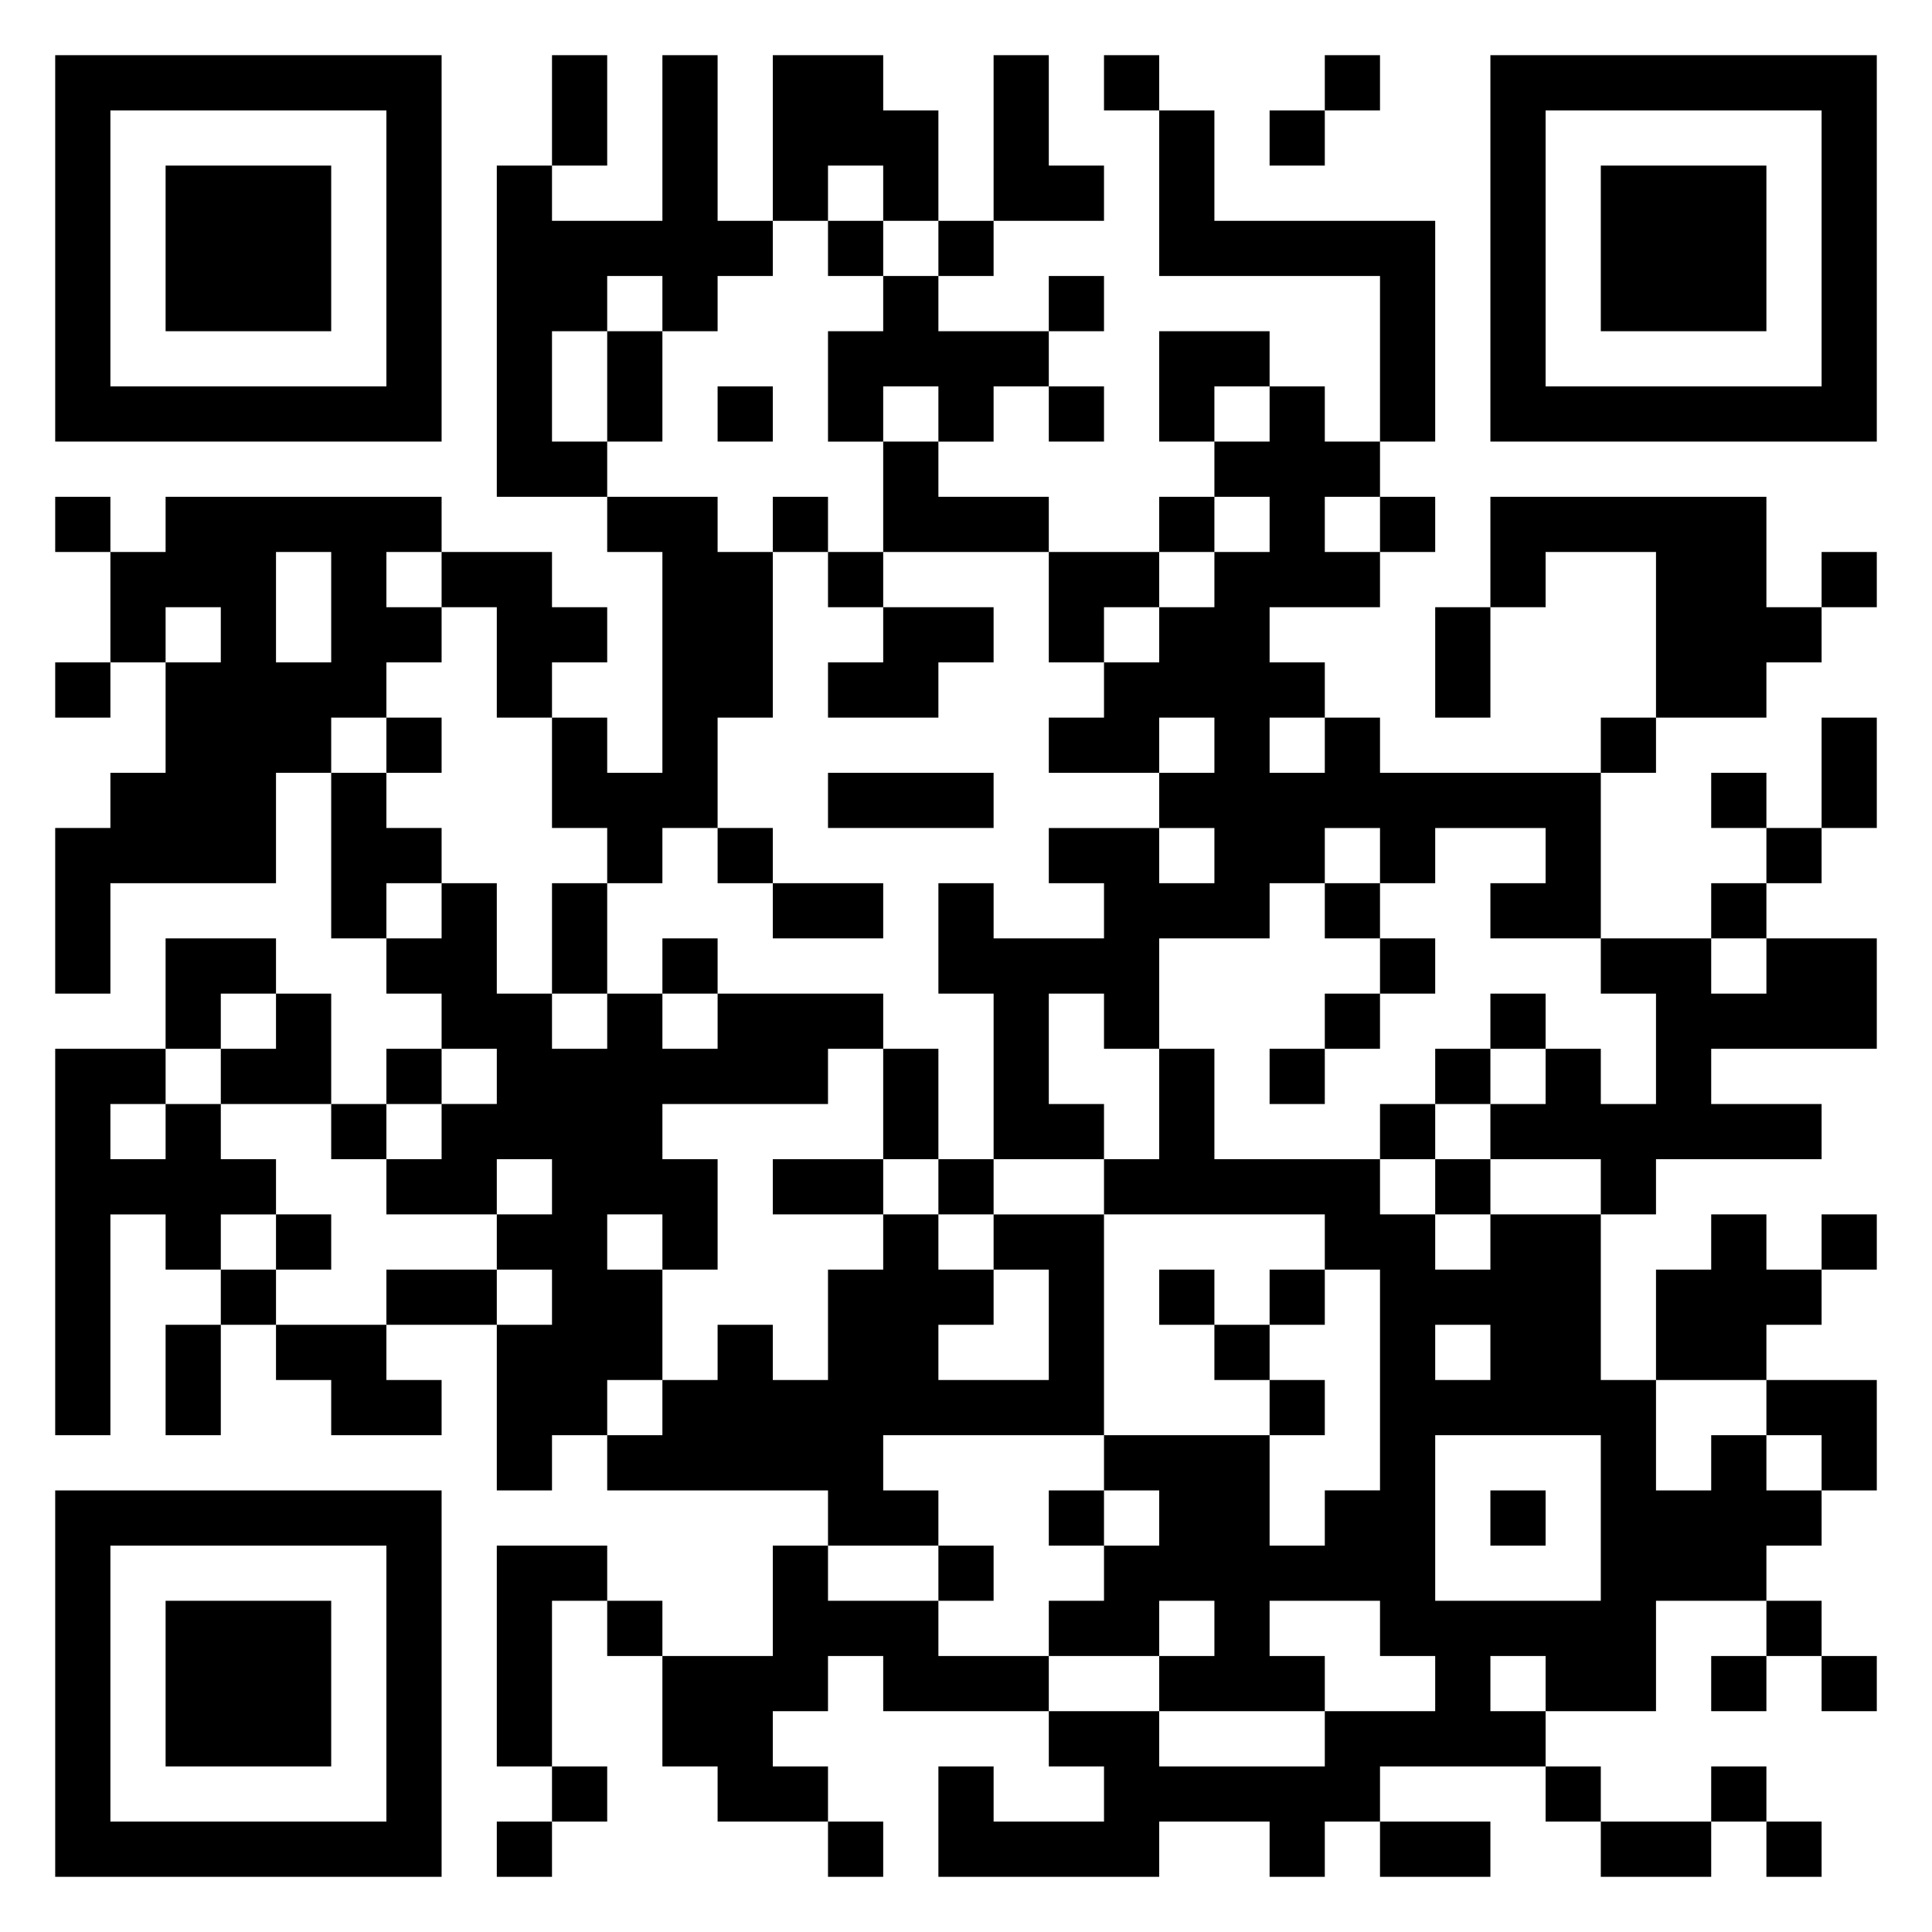 <svg xmlns="http://www.w3.org/2000/svg" viewBox="0 0 35 35"><path d="M1 1h7v7h-7zM10 1h1v2h-1zM12 1h1v3h1v1h-1v1h-1v-1h-1v1h-1v2h1v1h-2v-6h1v1h2zM14 1h2v1h1v2h-1v-1h-1v1h-1zM18 1h1v2h1v1h-2zM20 1h1v1h-1zM24 1h1v1h-1zM27 1h7v7h-7zM2 2v5h5v-5zM21 2h1v2h4v4h-1v-3h-4zM23 2h1v1h-1zM28 2v5h5v-5zM3 3h3v3h-3zM29 3h3v3h-3zM15 4h1v1h-1zM17 4h1v1h-1zM16 5h1v1h2v1h-1v1h-1v-1h-1v1h-1v-2h1zM19 5h1v1h-1zM11 6h1v2h-1zM21 6h2v1h-1v1h-1zM13 7h1v1h-1zM19 7h1v1h-1zM23 7h1v1h1v1h-1v1h1v1h-2v1h1v1h-1v1h1v-1h1v1h4v3h-2v-1h1v-1h-2v1h-1v-1h-1v1h-1v1h-2v2h-1v-1h-1v2h1v1h-2v-3h-1v-2h1v1h2v-1h-1v-1h2v1h1v-1h-1v-1h1v-1h-1v1h-2v-1h1v-1h1v-1h1v-1h1v-1h-1v-1h1zM16 8h1v1h2v1h-3zM1 9h1v1h-1zM3 9h5v1h-1v1h1v1h-1v1h-1v1h-1v2h-3v2h-1v-3h1v-1h1v-2h1v-1h-1v1h-1v-2h1zM11 9h2v1h1v3h-1v2h-1v1h-1v-1h-1v-2h1v1h1v-4h-1zM14 9h1v1h-1zM21 9h1v1h-1zM25 9h1v1h-1zM27 9h5v2h1v1h-1v1h-2v-3h-2v1h-1zM5 10v2h1v-2zM8 10h2v1h1v1h-1v1h-1v-2h-1zM15 10h1v1h-1zM19 10h2v1h-1v1h-1zM33 10h1v1h-1zM16 11h2v1h-1v1h-2v-1h1zM26 11h1v2h-1zM1 12h1v1h-1zM7 13h1v1h-1zM29 13h1v1h-1zM33 13h1v2h-1zM6 14h1v1h1v1h-1v1h-1zM15 14h3v1h-3zM31 14h1v1h-1zM13 15h1v1h-1zM32 15h1v1h-1zM8 16h1v2h1v1h1v-1h1v1h1v-1h3v1h-1v1h-3v1h1v2h-1v-1h-1v1h1v2h-1v1h-1v1h-1v-3h1v-1h-1v-1h1v-1h-1v1h-2v-1h1v-1h1v-1h-1v-1h-1v-1h1zM10 16h1v2h-1zM14 16h2v1h-2zM24 16h1v1h-1zM31 16h1v1h-1zM3 17h2v1h-1v1h-1zM12 17h1v1h-1zM25 17h1v1h-1zM29 17h2v1h1v-1h2v2h-3v1h2v1h-3v1h-1v-1h-2v-1h1v-1h1v1h1v-2h-1zM5 18h1v2h-2v-1h1zM24 18h1v1h-1zM27 18h1v1h-1zM1 19h2v1h-1v1h1v-1h1v1h1v1h-1v1h-1v-1h-1v4h-1zM7 19h1v1h-1zM16 19h1v2h-1zM21 19h1v2h3v1h1v1h1v-1h2v3h1v2h1v-1h1v1h1v1h-1v1h-2v2h-2v-1h-1v1h1v1h-3v1h-1v1h-1v-1h-2v1h-4v-2h1v1h2v-1h-1v-1h2v1h3v-1h2v-1h-1v-1h-2v1h1v1h-3v-1h1v-1h-1v1h-2v-1h1v-1h1v-1h-1v-1h3v2h1v-1h1v-4h-1v-1h-4v-1h1zM23 19h1v1h-1zM26 19h1v1h-1zM6 20h1v1h-1zM25 20h1v1h-1zM14 21h2v1h-2zM17 21h1v1h-1zM26 21h1v1h-1zM5 22h1v1h-1zM16 22h1v1h1v1h-1v1h2v-2h-1v-1h2v4h-4v1h1v1h-2v-1h-4v-1h1v-1h1v-1h1v1h1v-2h1zM31 22h1v1h1v1h-1v1h-2v-2h1zM33 22h1v1h-1zM4 23h1v1h-1zM7 23h2v1h-2zM21 23h1v1h-1zM23 23h1v1h-1zM3 24h1v2h-1zM5 24h2v1h1v1h-2v-1h-1zM22 24h1v1h-1zM26 24v1h1v-1zM23 25h1v1h-1zM32 25h2v2h-1v-1h-1zM26 26v3h3v-3zM1 27h7v7h-7zM19 27h1v1h-1zM27 27h1v1h-1zM2 28v5h5v-5zM9 28h2v1h-1v3h-1zM14 28h1v1h2v1h2v1h-3v-1h-1v1h-1v1h1v1h-2v-1h-1v-2h2zM17 28h1v1h-1zM3 29h3v3h-3zM11 29h1v1h-1zM32 29h1v1h-1zM31 30h1v1h-1zM33 30h1v1h-1zM10 32h1v1h-1zM28 32h1v1h-1zM31 32h1v1h-1zM9 33h1v1h-1zM15 33h1v1h-1zM25 33h2v1h-2zM29 33h2v1h-2zM32 33h1v1h-1z"/></svg>